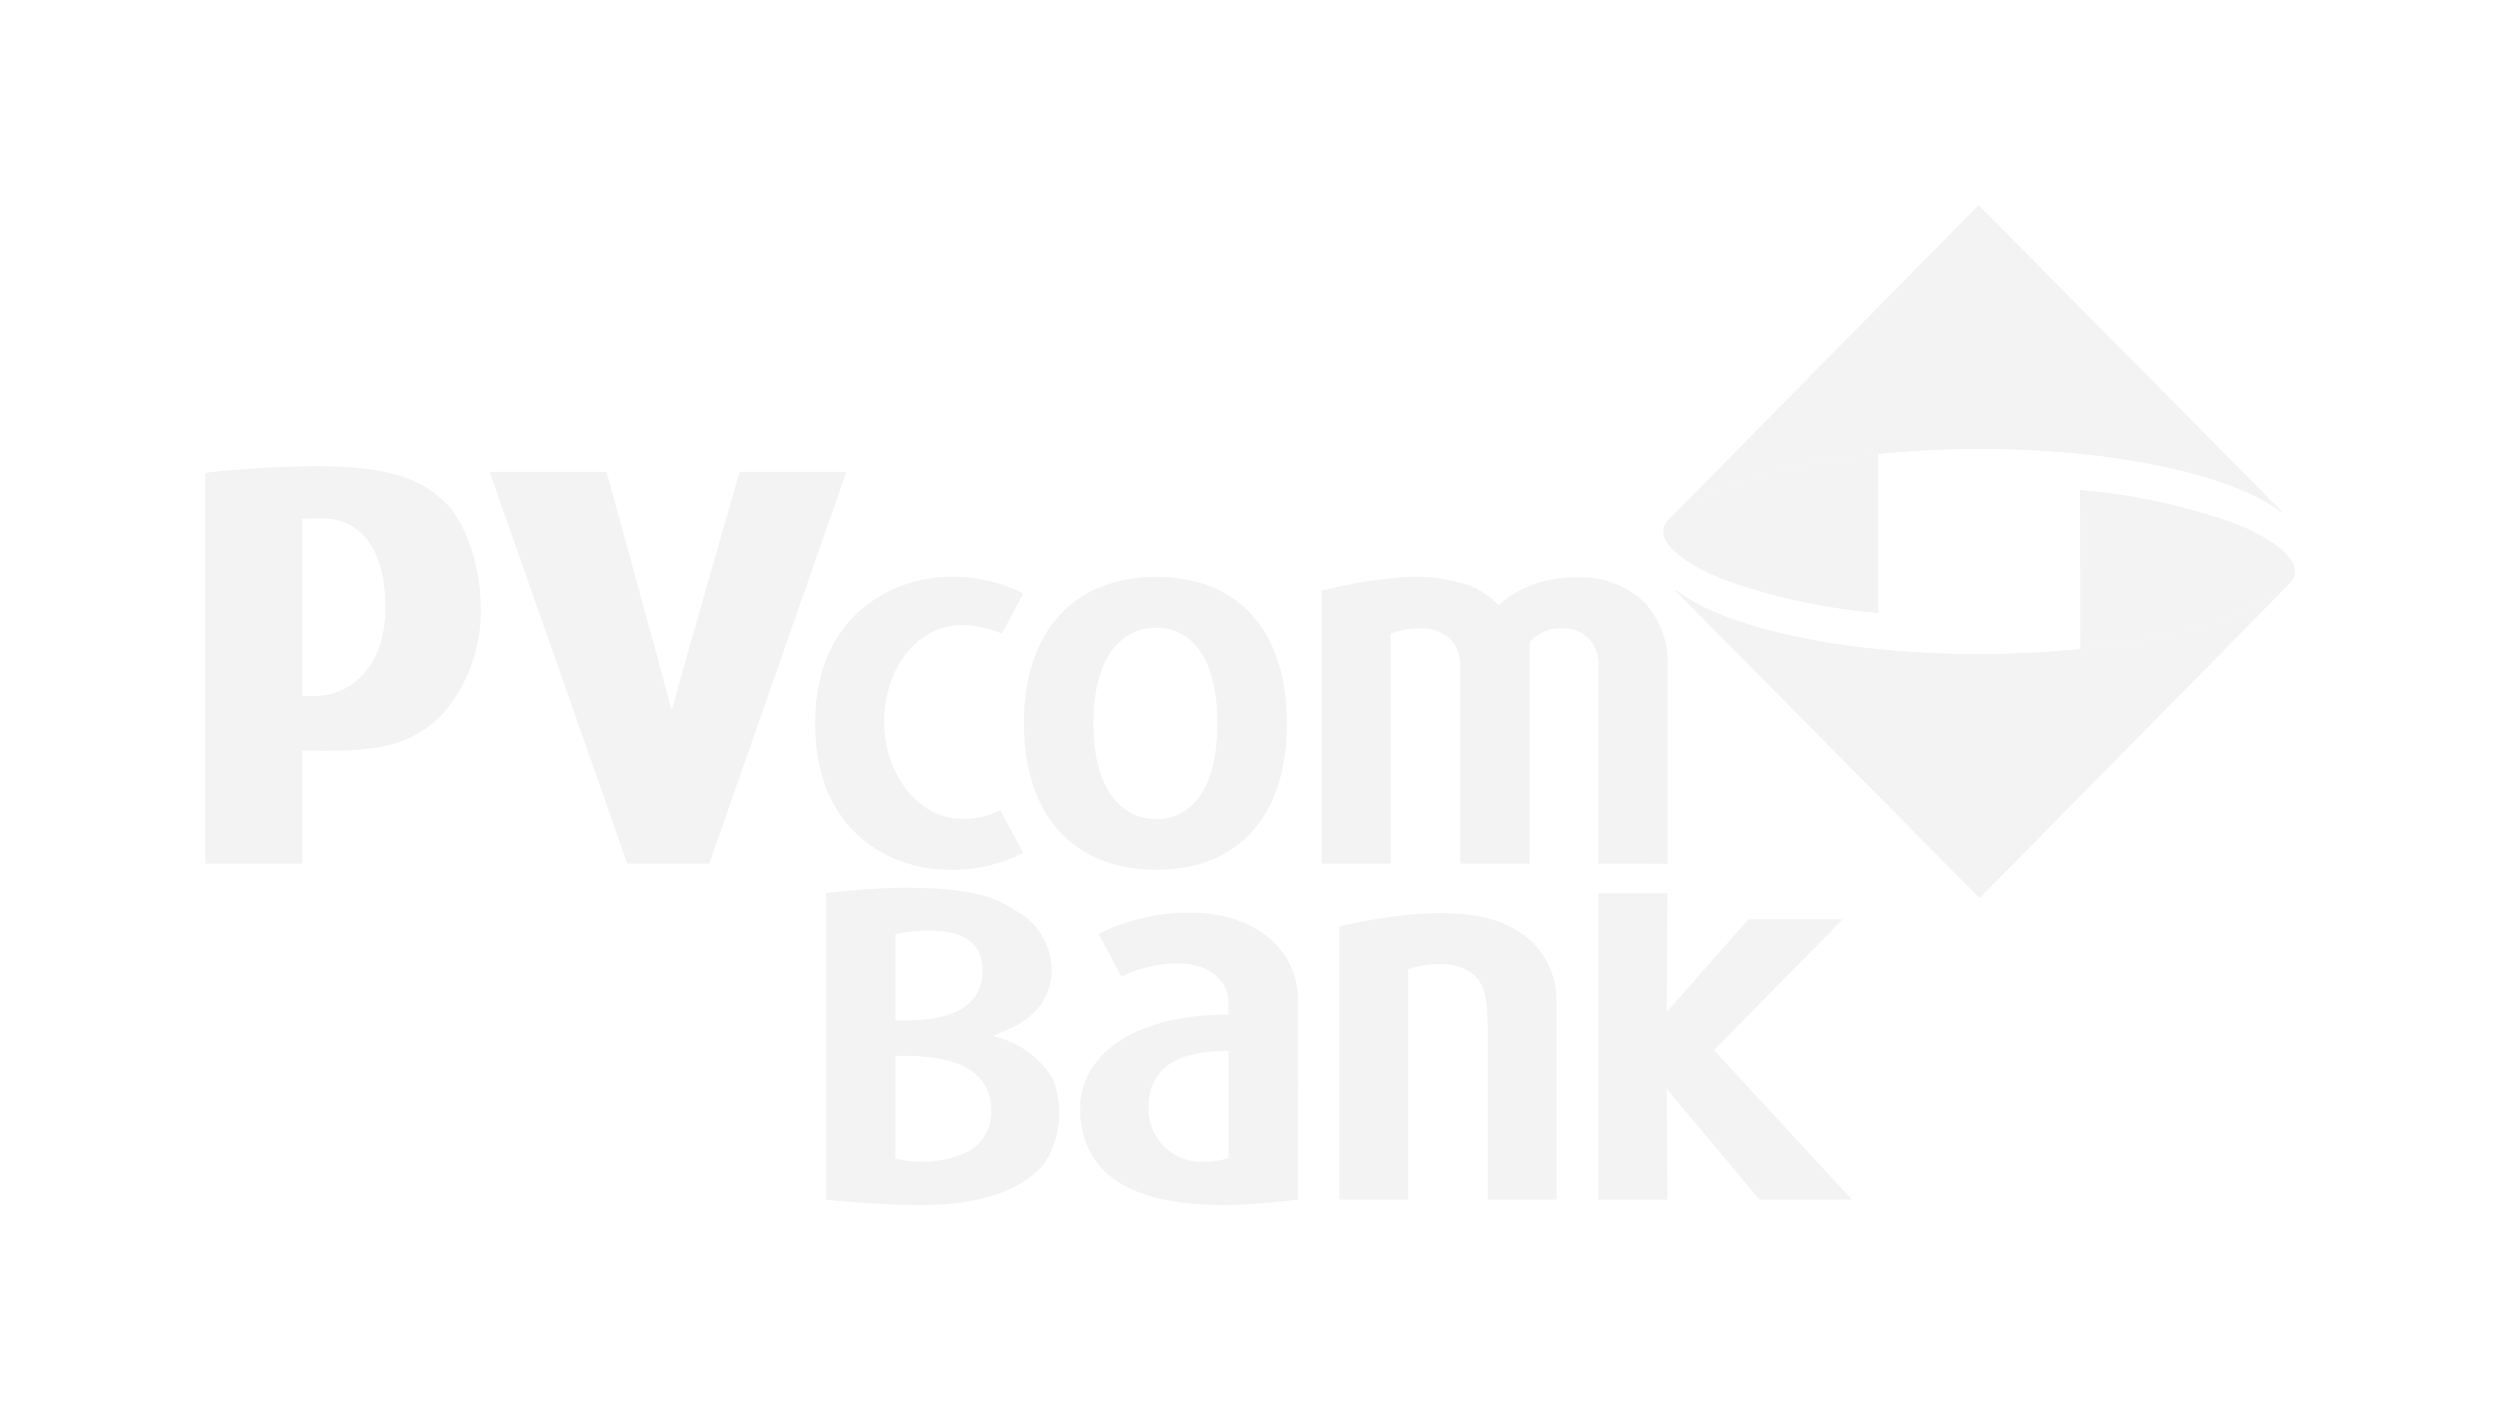 <svg width="195" height="110" viewBox="0 0 195 110" fill="none" xmlns="http://www.w3.org/2000/svg">
<g opacity="0.05">
<path d="M73.971 67.837C69.517 67.837 63.578 64.933 63.578 56.415C63.578 47.645 70.105 44.995 74.003 44.995C76.019 44.921 78.02 45.368 79.817 46.295L78.137 49.418C77.156 49.004 76.107 48.776 75.044 48.748C71.713 48.748 68.966 51.896 68.966 56.387C68.966 60.115 71.471 63.863 75.003 63.863C76.047 63.905 77.085 63.673 78.014 63.19L79.799 66.523C77.908 67.493 75.8 67.946 73.682 67.837" fill="currentColor"/>
<path d="M124.67 67.363V51.989C124.708 51.599 124.663 51.205 124.536 50.835C124.41 50.464 124.206 50.126 123.937 49.843C123.669 49.56 123.344 49.34 122.983 49.196C122.623 49.053 122.236 48.991 121.849 49.014C121.374 48.986 120.899 49.067 120.46 49.251C120.02 49.435 119.627 49.717 119.31 50.076V67.363H113.892V51.904C113.909 51.517 113.845 51.131 113.706 50.77C113.566 50.41 113.354 50.082 113.083 49.809C112.764 49.526 112.393 49.311 111.992 49.174C111.59 49.038 111.166 48.983 110.744 49.014C109.969 49.007 109.199 49.145 108.474 49.421V67.363H103.098V46.078C105.181 45.535 107.308 45.182 109.454 45.023C111.192 44.894 112.939 45.108 114.596 45.654C115.464 46.001 116.245 46.536 116.886 47.221C117.611 46.56 118.447 46.035 119.355 45.672C120.617 45.2 121.959 44.982 123.304 45.028C125.183 45.01 126.994 45.743 128.342 47.067C128.937 47.733 129.396 48.512 129.693 49.358C129.989 50.203 130.119 51.1 130.073 51.997V67.37L124.67 67.363Z" fill="currentColor"/>
<path d="M101.246 93.569C101.246 93.569 97.834 93.998 95.513 93.998C87.56 93.998 84.249 91.137 84.249 86.398C84.249 82.643 87.961 79.138 95.818 79.138V78.142C95.818 77.02 94.918 75.147 91.814 75.147C90.306 75.157 88.82 75.513 87.466 76.188C87.444 76.102 85.694 72.848 85.694 72.848C87.982 71.698 90.512 71.131 93.066 71.198C96.972 71.198 101.248 73.357 101.248 78.142L101.246 93.569ZM95.822 81.964C91.586 81.964 89.585 83.453 89.585 86.403C89.573 86.977 89.68 87.547 89.898 88.078C90.117 88.608 90.442 89.086 90.853 89.482C91.264 89.878 91.752 90.183 92.287 90.377C92.821 90.571 93.389 90.651 93.956 90.61C94.588 90.609 95.216 90.516 95.822 90.334V81.964Z" fill="currentColor"/>
<path d="M81.354 90.908C79.621 92.806 76.525 94 71.897 94C68.352 94 64.437 93.571 64.437 93.571V69.653C64.437 69.653 67.985 69.243 70.54 69.243C76.636 69.243 78.081 70.322 79.182 71.007C80.009 71.437 80.709 72.082 81.21 72.875C81.711 73.668 81.996 74.581 82.034 75.521C82.034 79.342 78.505 80.34 77.501 80.763V80.831C78.468 81.046 79.381 81.46 80.184 82.047C80.987 82.635 81.662 83.382 82.167 84.244C82.578 85.338 82.718 86.516 82.576 87.677C82.433 88.838 82.012 89.947 81.35 90.905L81.354 90.908ZM76.635 75.613C76.635 73.596 75.184 72.585 72.465 72.585C71.584 72.58 70.704 72.675 69.844 72.87V79.591H70.587C75.601 79.591 76.64 77.587 76.64 75.613H76.635ZM77.33 86.796C77.33 84.91 76.572 82.358 70.587 82.358H69.844V90.359C71.689 90.825 73.633 90.66 75.375 89.89C75.955 89.613 76.446 89.175 76.791 88.628C77.137 88.08 77.322 87.445 77.325 86.796" fill="currentColor"/>
<path d="M116.035 93.568V80.036C116.035 77.199 115.611 75.797 113.322 75.277C112.152 75.118 110.962 75.228 109.84 75.599V93.568H104.477V72.265C106.551 71.765 108.661 71.433 110.787 71.275C114.801 71.067 116.8 71.555 118.789 72.885C119.607 73.47 120.272 74.247 120.728 75.15C121.184 76.052 121.416 77.053 121.407 78.066V93.568H116.035Z" fill="currentColor"/>
<path d="M100.379 56.422C100.379 49.265 96.648 45 90.19 45C83.731 45 79.865 49.265 79.865 56.422C79.865 63.58 83.737 67.846 90.19 67.846C96.643 67.846 100.379 63.585 100.379 56.422ZM94.953 56.422C94.953 62.234 92.408 63.89 90.19 63.89C87.971 63.89 85.29 62.234 85.29 56.422C85.29 50.611 87.978 48.957 90.19 48.957C92.401 48.957 94.953 50.617 94.953 56.422Z" fill="currentColor"/>
<path d="M137.239 93.57L130.046 84.986H129.998L130.068 93.57H124.668V69.673H130.068L129.998 78.862H130.073L136.373 71.707H143.736L133.69 81.907L144.45 93.57H137.239Z" fill="currentColor"/>
<path d="M130.116 40.561C128.57 42.323 132.209 44.37 134.563 45.238C138.418 46.6 142.428 47.459 146.498 47.797L146.485 35.398C138.734 36.198 132.627 38.128 130.116 40.561" fill="currentColor"/>
<path d="M37.508 47.548C37.542 50.608 36.432 53.568 34.4 55.835C32.192 57.924 30.08 58.65 24.577 58.553H23.578V67.363H16V36.879C16 36.879 20.116 36.387 24.444 36.361C30.553 36.327 32.938 37.47 34.741 39.205C36.103 40.519 37.508 43.745 37.508 47.548ZM30.062 47.402C30.062 41.867 27.335 40.546 25.466 40.447C24.771 40.411 23.578 40.481 23.578 40.481V54.281H24.609C27.154 54.281 30.062 52.194 30.062 47.402Z" fill="currentColor"/>
<path d="M55.325 67.36H48.93L38.189 36.803H47.309C47.309 36.803 52.31 54.937 52.369 55.351H52.416C52.475 54.936 57.688 36.803 57.688 36.803H66.015L55.325 67.36Z" fill="currentColor"/>
<path d="M162.259 50.63C170.009 49.834 176.117 47.904 178.631 45.469C180.172 43.708 176.533 41.662 174.177 40.793C170.322 39.431 166.311 38.571 162.241 38.234L162.259 50.63Z" fill="currentColor"/>
<path d="M154.382 51.028C143.734 51.039 134.612 48.989 130.794 46.092C130.761 46.069 130.743 46.092 130.736 46.099C130.736 46.116 130.741 46.132 130.751 46.145L154.409 70.037L178.669 45.427C175.396 48.659 165.768 51.019 154.384 51.03" fill="currentColor"/>
<path d="M130.736 46.149C130.736 46.166 130.741 46.182 130.751 46.196V46.142L130.744 46.137L130.739 46.145L130.736 46.149ZM154.388 51.028C143.739 51.039 134.617 48.989 130.799 46.092C130.767 46.069 130.749 46.092 130.741 46.099C130.741 46.113 130.744 46.127 130.75 46.139C130.76 46.13 130.775 46.126 130.799 46.145C134.617 49.297 143.737 51.51 154.388 51.501C165.773 51.488 175.401 48.926 178.672 45.427C175.399 48.659 165.771 51.019 154.388 51.03" fill="currentColor"/>
<path d="M162.246 38.66C166.289 38.98 170.28 39.786 174.134 41.062C176.116 41.748 179.001 43.208 178.998 44.642C179.084 43.107 176.17 41.53 174.181 40.793C170.326 39.431 166.316 38.571 162.246 38.234V38.66Z" fill="currentColor"/>
<path d="M130.076 40.609C133.346 37.379 142.977 35.017 154.361 35.004C165.004 34.994 174.127 37.036 177.944 39.94C177.977 39.965 177.995 39.947 178 39.94C178.003 39.924 178 39.907 177.992 39.894L154.332 16L130.076 40.609Z" fill="currentColor"/>
<path d="M177.996 39.894V39.9L178.003 39.885C178.006 39.869 178.003 39.853 177.995 39.838L177.996 39.894ZM154.365 34.537C142.977 34.548 133.346 37.113 130.081 40.611C133.35 37.381 142.981 35.018 154.365 35.005C165.008 34.996 174.132 37.038 177.948 39.941C177.981 39.967 177.999 39.949 178.004 39.941C178.006 39.934 178.007 39.927 178.005 39.92C178.004 39.913 178.001 39.906 177.997 39.901C177.989 39.908 177.972 39.913 177.948 39.894C174.138 36.75 165.05 34.54 154.438 34.538H154.365" fill="currentColor"/>
<path d="M154.409 69.713L130.798 46.09C130.766 46.067 130.748 46.09 130.74 46.097C130.74 46.114 130.746 46.129 130.755 46.142L154.413 70.035L178.674 45.425L154.409 69.713Z" fill="currentColor"/>
<path d="M134.563 45.241C138.418 46.602 142.428 47.462 146.498 47.799V47.37C142.456 47.049 138.466 46.242 134.613 44.965C132.63 44.28 129.746 42.819 129.749 41.383C129.663 42.92 132.576 44.495 134.566 45.236" fill="currentColor"/>
</g>
</svg>

